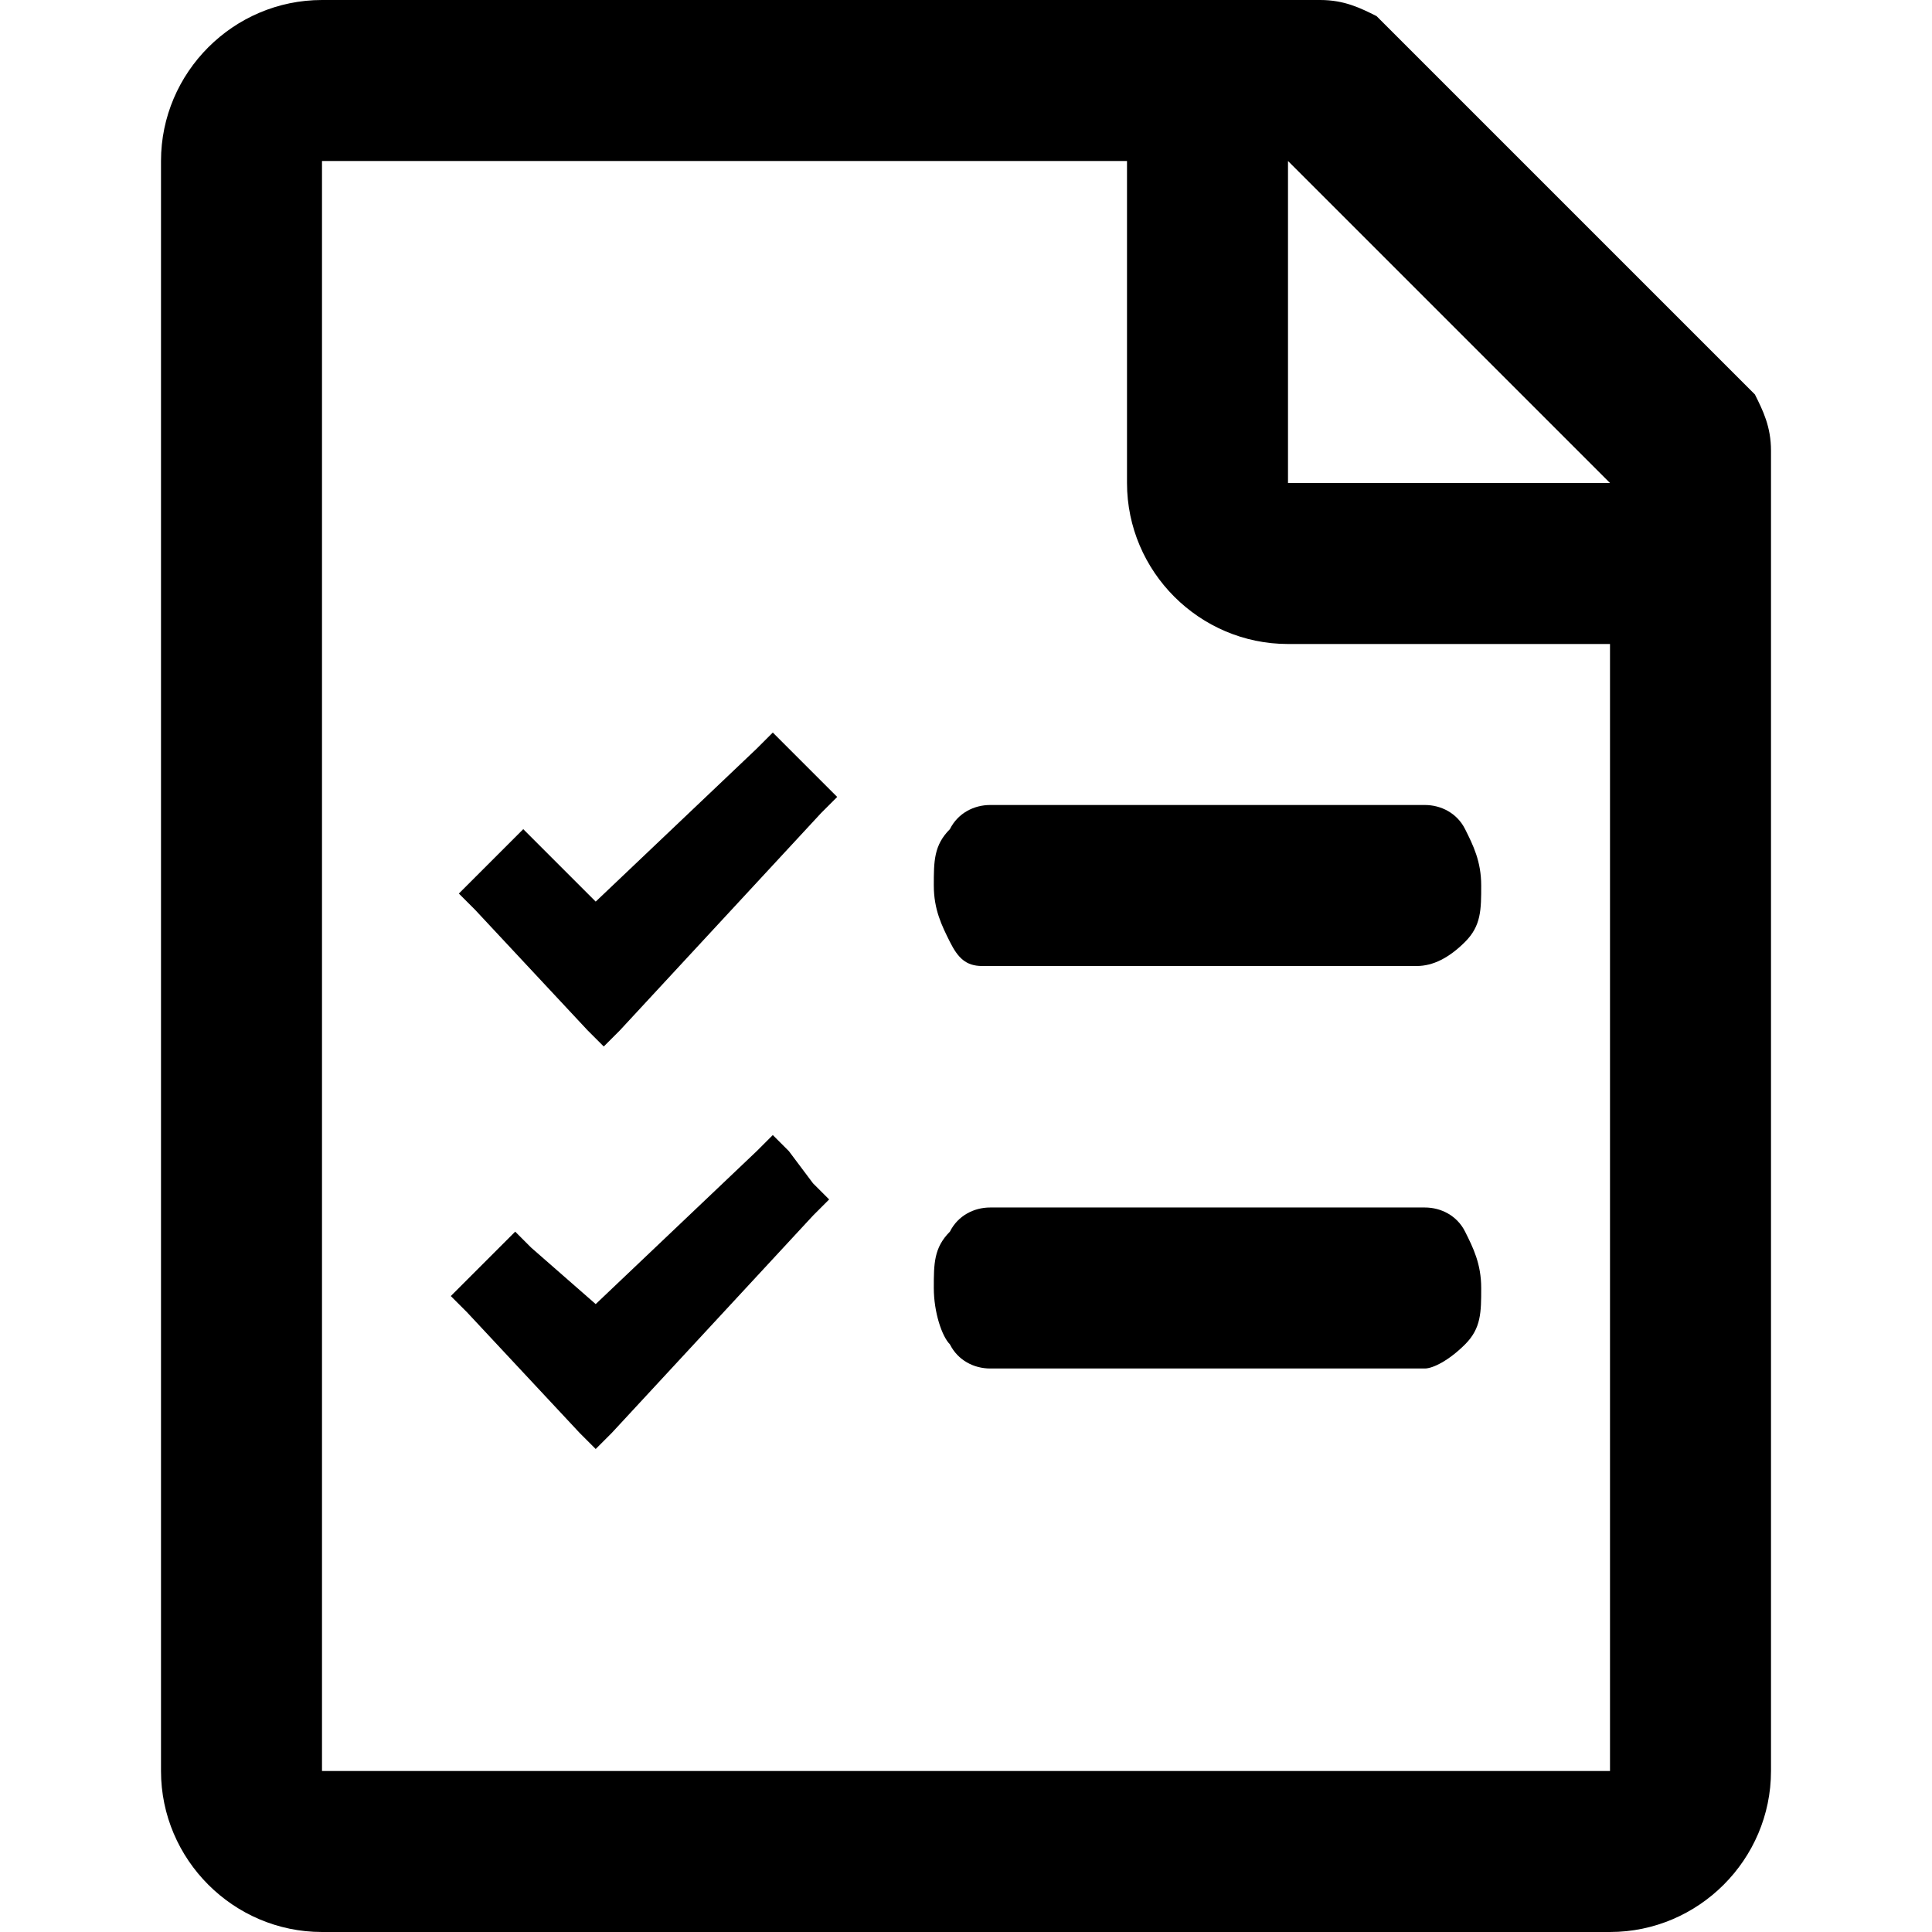 <svg xmlns="http://www.w3.org/2000/svg" viewBox="0 0 24 24"><path d="M21.8 4.9L17.2.3l-.1-.1c-.2-.1-.4-.2-.7-.2H4C2.9 0 2 .9 2 2v20c0 1.1.9 2 2 2h16c1.1 0 2-.9 2-2V5.6c0-.3-.1-.5-.2-.7zM20 22H4V2h10v4c0 1.1.9 2 2 2h4v14zM16 6V2l4 4h-4zm2.2 5.7c.2-.2.2-.4.2-.7s-.1-.5-.2-.7c-.1-.2-.3-.3-.5-.3h-5.4c-.2 0-.4.1-.5.3-.2.2-.2.4-.2.7 0 .3.1.5.2.7s.2.3.4.3h5.4c.2 0 .4-.1.6-.3zm0 5c.2-.2.2-.4.2-.7 0-.3-.1-.5-.2-.7-.1-.2-.3-.3-.5-.3h-5.4c-.2 0-.4.1-.5.3-.2.2-.2.4-.2.7 0 .3.1.6.2.7.1.2.3.3.5.3h5.4c.1 0 .3-.1.5-.3zm-8-7l.2.2-.2.2-2.5 2.7-.2.2-.2-.2-1.4-1.5-.2-.2.2-.2.4-.4.2-.2.2.2.7.7 2-1.9.2-.2.2.2.4.4zm-.1 5l.2.2-.2.2-2.5 2.7-.2.2-.2-.2-1.4-1.5-.2-.2.2-.2.4-.4.2-.2.2.2.8.7 2-1.9.2-.2.2.2.3.4z"/></svg>